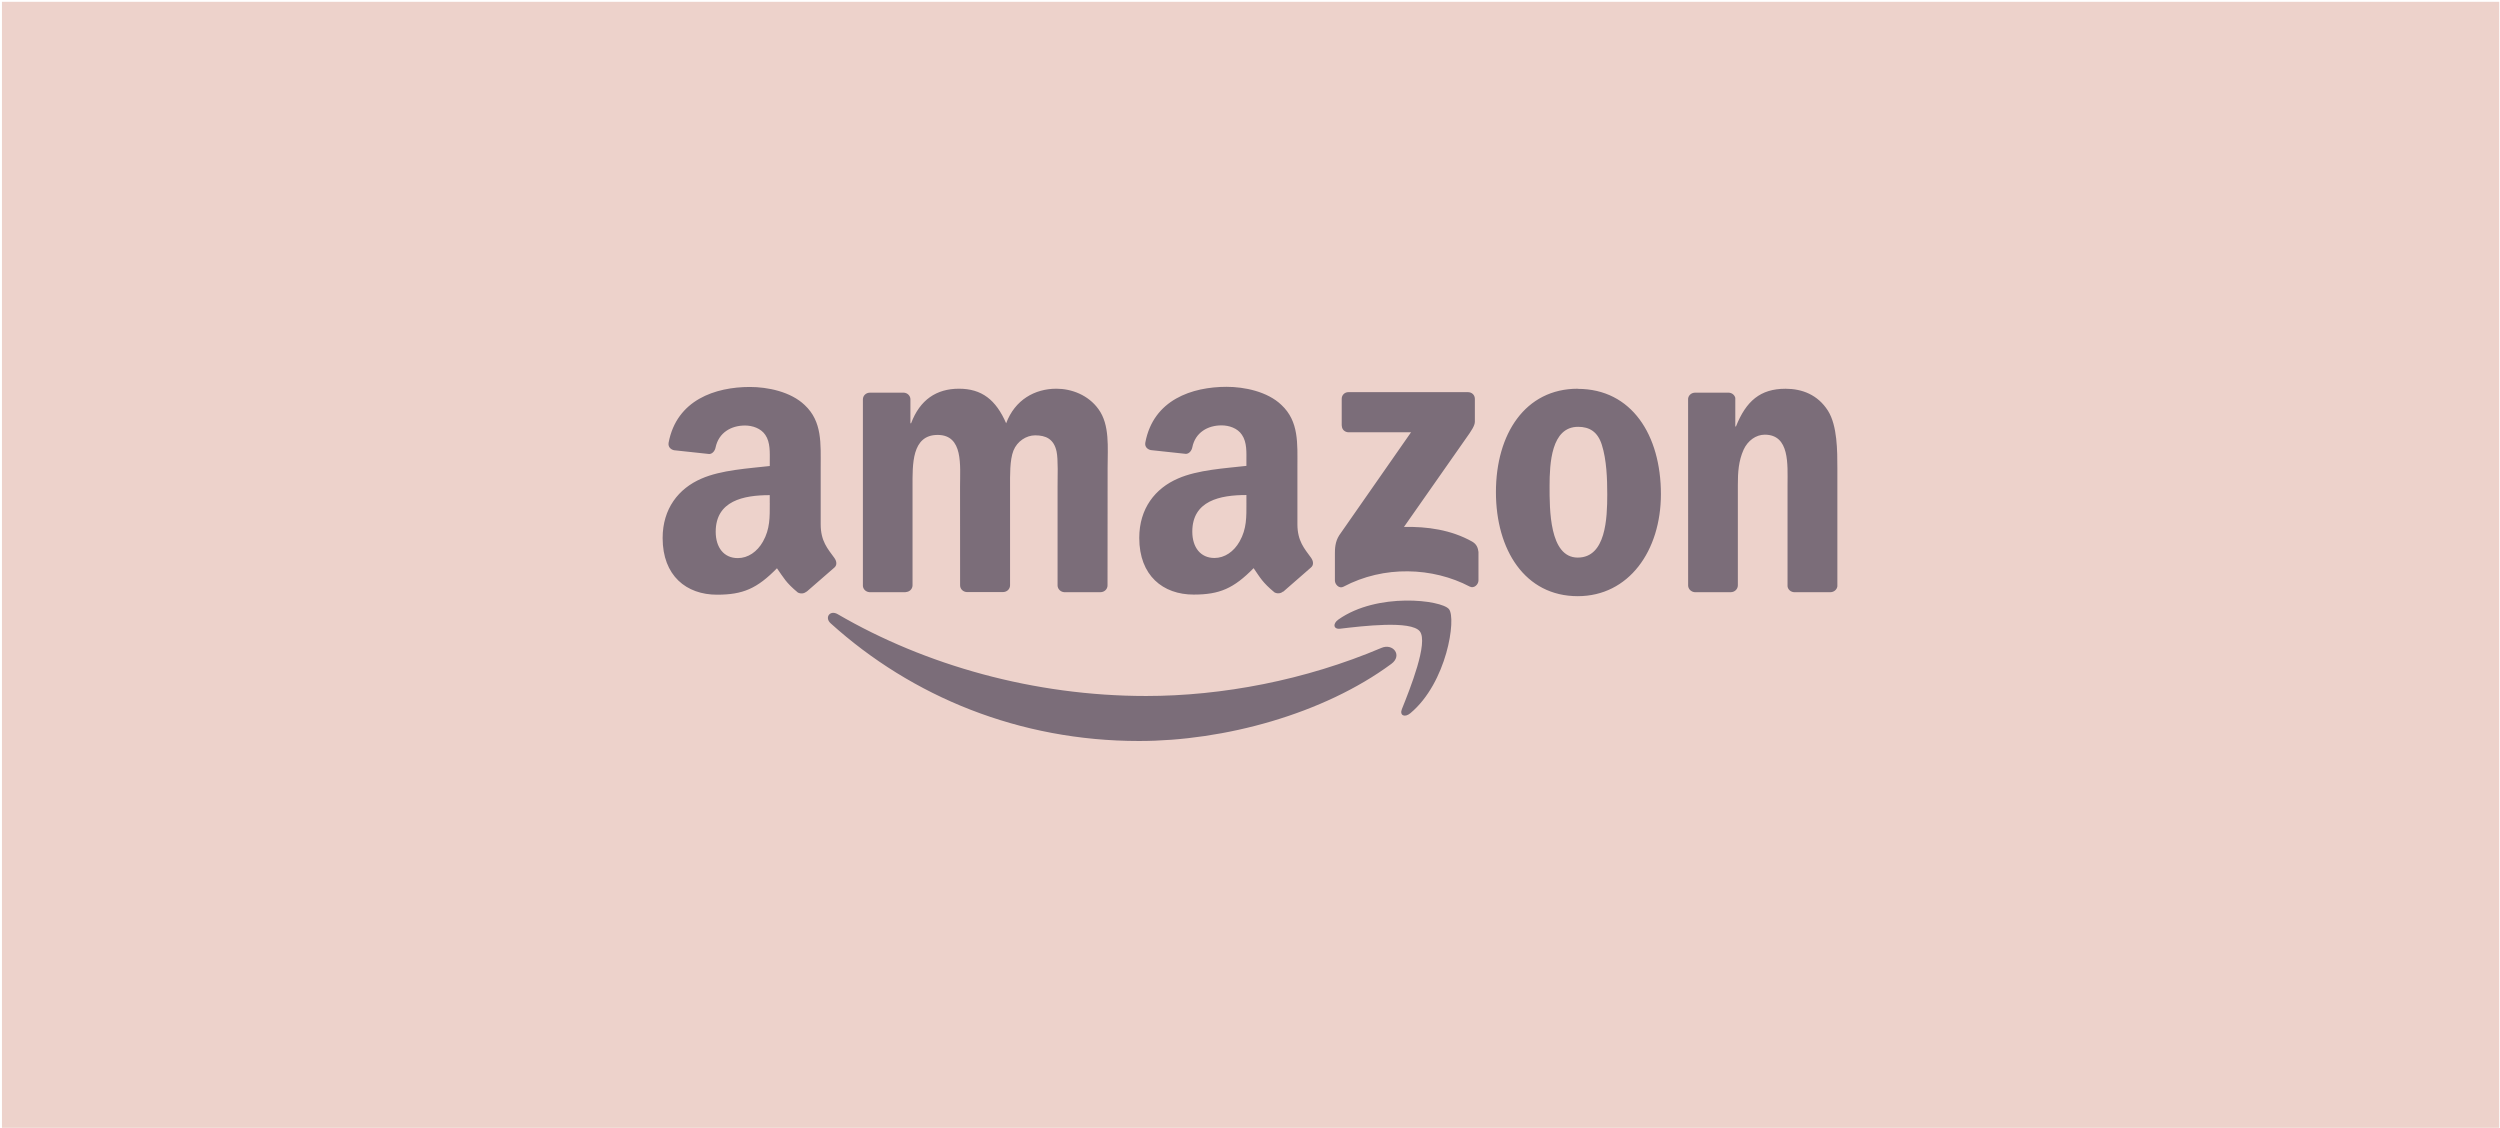 <?xml version="1.0" encoding="UTF-8" standalone="no"?>
<svg
   width="266"
   height="120"
   viewBox="0 0 266 120"
   fill="none"
   version="1.1"
   id="svg24"
   sodipodi:docname="amazon.svg"
   inkscape:version="1.2.2 (732a01da63, 2022-12-09)"
   xmlns:inkscape="http://www.inkscape.org/namespaces/inkscape"
   xmlns:sodipodi="http://sodipodi.sourceforge.net/DTD/sodipodi-0.dtd"
   xmlns="http://www.w3.org/2000/svg"
   xmlns:svg="http://www.w3.org/2000/svg">
  <defs
     id="defs28" />
  <sodipodi:namedview
     id="namedview26"
     pagecolor="#505050"
     bordercolor="#eeeeee"
     borderopacity="1"
     inkscape:showpageshadow="0"
     inkscape:pageopacity="0"
     inkscape:pagecheckerboard="0"
     inkscape:deskcolor="#505050"
     showgrid="false"
     inkscape:zoom="3.1525177"
     inkscape:cx="169.38842"
     inkscape:cy="67.565044"
     inkscape:window-width="1366"
     inkscape:window-height="715"
     inkscape:window-x="-8"
     inkscape:window-y="-8"
     inkscape:window-maximized="1"
     inkscape:current-layer="svg24" />
  <rect
     x="0.207"
     width="265.71"
     height="119.806"
     fill="#edd2cb"
     id="rect18"
     y="0.194"
     style="stroke-width:1" />
  <path
     fill-rule="evenodd"
     clip-rule="evenodd"
     d="M148.049 70.63C140.799 75.984 130.257 78.842 121.192 78.842C108.482 78.842 97.038 74.142 88.382 66.322C87.702 65.707 88.311 64.87 89.127 65.347C98.469 70.785 110.021 74.053 121.952 74.053C129.999 74.053 138.852 72.388 146.992 68.933C148.222 68.411 149.249 69.739 148.047 70.631M151.069 67.176C150.144 65.989 144.944 66.616 142.592 66.894C141.879 66.981 141.771 66.36 142.412 65.913C146.562 62.991 153.374 63.835 154.171 64.814C154.967 65.792 153.964 72.626 150.063 75.886C149.463 76.386 148.893 76.12 149.159 75.456C150.034 73.269 151.999 68.366 151.069 67.175"
     fill="#7B6D79"
     id="path20" />
  <path
     fill-rule="evenodd"
     clip-rule="evenodd"
     d="M142.758 45.284V42.444C142.755 42.349 142.772 42.254 142.807 42.166C142.842 42.078 142.895 41.997 142.962 41.93C143.03 41.863 143.11 41.81 143.198 41.775C143.287 41.739 143.381 41.723 143.476 41.725H156.191C156.599 41.725 156.926 42.019 156.926 42.444V44.875C156.921 45.283 156.576 45.816 155.969 46.66L149.381 56.068C151.831 56.008 154.414 56.373 156.634 57.624C157.134 57.907 157.259 58.32 157.309 58.729V61.76C157.309 62.173 156.851 62.658 156.371 62.408C152.459 60.358 147.262 60.133 142.937 62.429C142.496 62.669 142.034 62.189 142.034 61.776V58.898C142.034 58.435 142.039 57.648 142.501 56.944L150.135 45.996H143.504C143.096 45.996 142.769 45.709 142.769 45.284M96.371 63.007H92.504C92.134 62.979 91.841 62.702 91.812 62.348V42.493C91.812 42.095 92.145 41.78 92.558 41.78H96.165C96.54 41.797 96.84 42.085 96.868 42.443V45.038H96.939C97.88 42.529 99.649 41.359 102.031 41.359C104.453 41.359 105.965 42.529 107.054 45.038C107.991 42.529 110.116 41.359 112.398 41.359C114.019 41.359 115.793 42.028 116.875 43.53C118.1 45.2 117.85 47.628 117.85 49.755L117.841 62.288C117.841 62.685 117.509 63.007 117.096 63.007H113.221C112.846 62.979 112.525 62.669 112.525 62.288V51.75C112.525 50.913 112.6 48.823 112.416 48.029C112.129 46.697 111.263 46.32 110.141 46.32C109.204 46.32 108.226 46.945 107.829 47.948C107.431 48.95 107.47 50.625 107.47 51.752V62.276C107.47 62.674 107.138 62.995 106.725 62.995H102.85C102.459 62.968 102.154 62.658 102.154 62.276L102.149 51.752C102.149 49.536 102.514 46.276 99.765 46.276C96.985 46.276 97.094 49.454 97.094 51.752V62.276C97.094 62.674 96.761 62.995 96.349 62.995M167.874 41.375C173.614 41.375 176.721 46.305 176.721 52.573C176.721 58.629 173.288 63.433 167.874 63.433C162.249 63.433 159.167 58.503 159.167 52.36C159.167 46.179 162.275 41.36 167.874 41.36M167.906 45.414C165.056 45.414 164.875 49.299 164.875 51.72C164.875 54.142 164.837 59.327 167.872 59.327C170.87 59.327 171.012 55.148 171.012 52.602C171.012 50.926 170.941 48.923 170.437 47.334C170.002 45.952 169.137 45.413 167.907 45.413M184.166 63.007H180.314C179.939 62.979 179.617 62.669 179.617 62.288L179.613 42.428C179.645 42.063 179.966 41.78 180.358 41.78H183.945C184.282 41.797 184.56 42.025 184.636 42.335V45.373H184.707C185.79 42.658 187.307 41.363 189.98 41.363C191.73 41.363 193.407 41.988 194.496 43.703C195.496 45.29 195.496 47.963 195.496 49.884V62.384C195.452 62.734 195.131 63.009 194.751 63.009H190.879C190.525 62.981 190.231 62.721 190.194 62.384V51.6C190.194 49.429 190.444 46.25 187.772 46.25C186.831 46.25 185.966 46.882 185.522 47.838C184.979 49.05 184.907 50.259 184.907 51.598V62.29C184.902 62.688 184.565 63.009 184.151 63.009M132.62 53.509C132.62 55.017 132.657 56.259 131.895 57.611C131.28 58.699 130.301 59.369 129.218 59.369C127.733 59.369 126.861 58.238 126.861 56.566C126.861 53.269 129.816 52.67 132.618 52.67V53.508M136.518 62.938C136.261 63.166 135.893 63.183 135.605 63.03C134.321 61.964 134.087 61.468 133.385 60.452C131.262 62.617 129.756 63.264 127.007 63.264C123.749 63.264 121.217 61.257 121.217 57.235C121.217 54.095 122.915 51.958 125.342 50.913C127.442 49.988 130.375 49.825 132.618 49.569V49.069C132.618 48.149 132.689 47.062 132.143 46.267C131.675 45.554 130.771 45.26 129.971 45.26C128.496 45.26 127.184 46.017 126.864 47.585C126.799 47.935 126.543 48.276 126.189 48.293L122.439 47.89C122.124 47.819 121.77 47.565 121.864 47.078C122.724 42.528 126.839 41.158 130.514 41.158C132.396 41.158 134.856 41.658 136.341 43.083C138.224 44.84 138.044 47.185 138.044 49.738V55.767C138.044 57.579 138.794 58.373 139.502 59.354C139.747 59.704 139.802 60.121 139.486 60.383L136.529 62.963L136.524 62.95M81.904 53.522C81.904 55.029 81.941 56.272 81.179 57.624C80.564 58.712 79.591 59.382 78.501 59.382C77.016 59.382 76.151 58.25 76.151 56.579C76.151 53.282 79.106 52.683 81.901 52.683V53.52M85.801 62.95C85.545 63.179 85.176 63.195 84.889 63.043C83.605 61.977 83.389 61.48 82.669 60.464C80.546 62.629 79.044 63.276 76.291 63.276C73.039 63.278 70.504 61.27 70.504 57.25C70.504 54.11 72.206 51.973 74.629 50.928C76.729 50.003 79.661 49.84 81.904 49.584V49.084C81.904 48.164 81.975 47.077 81.436 46.282C80.961 45.569 80.061 45.275 79.265 45.275C77.79 45.275 76.474 46.032 76.14 47.6C76.075 47.95 75.819 48.291 75.471 48.308L71.716 47.905C71.401 47.834 71.054 47.58 71.141 47.093C72.006 42.543 76.116 41.173 79.791 41.173C81.674 41.173 84.134 41.673 85.619 43.098C87.501 44.855 87.321 47.2 87.321 49.753V55.782C87.321 57.594 88.071 58.388 88.78 59.369C89.03 59.719 89.085 60.136 88.767 60.398L85.817 62.963L85.805 62.95"
     fill="#7B6D79"
     id="path22" />
</svg>
